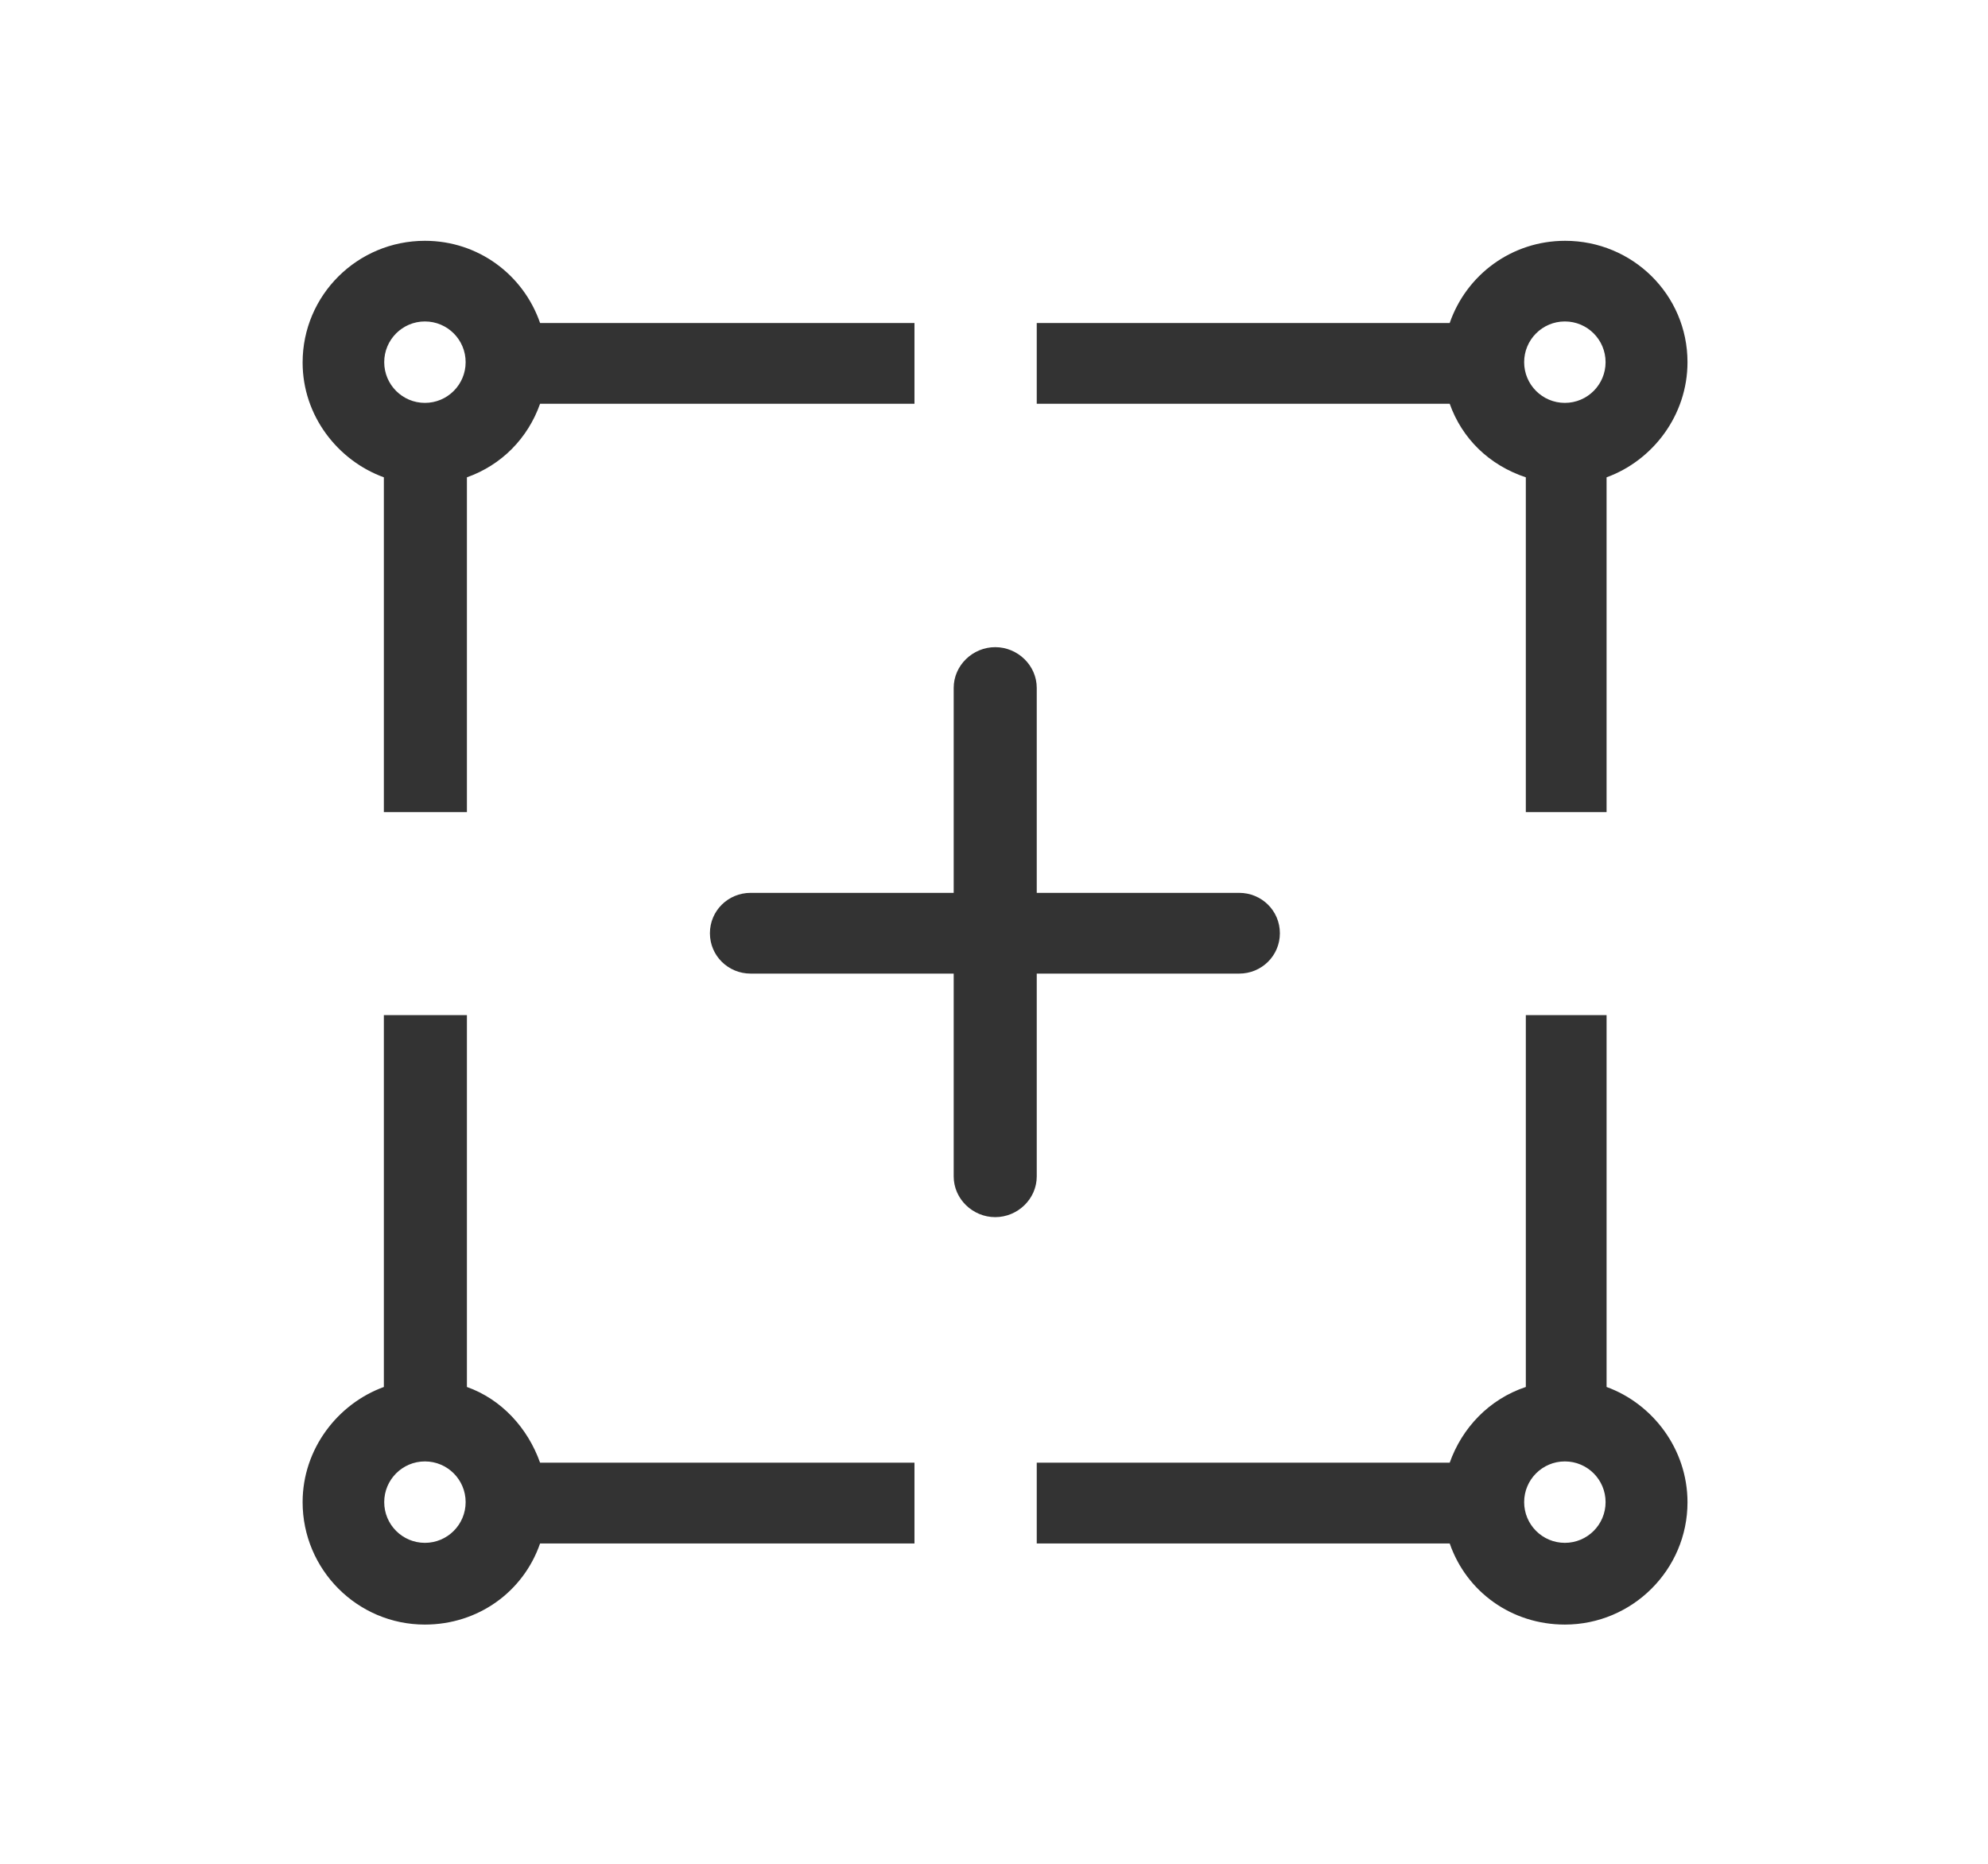 <?xml version="1.0" standalone="no"?><!DOCTYPE svg PUBLIC "-//W3C//DTD SVG 1.1//EN" "http://www.w3.org/Graphics/SVG/1.1/DTD/svg11.dtd"><svg class="icon" width="200px" height="187.55px" viewBox="0 0 1092 1024" version="1.1" xmlns="http://www.w3.org/2000/svg"><path fill="#333333" d="M882.484 761.822V557.58h-44.353v204.243c-20.276 6.738-35.078 22.591-41.816 41.599H569.479v44.353h226.836c9.211 26.612 34.049 44.561 63.259 44.561 37.054 0 67.361-30.121 67.361-67.172 0-29.21-19.106-54.13-44.45-63.341z m-22.91 85.621c-12.35 0-22.363-10.012-22.363-22.363 0-12.352 10.012-22.363 22.363-22.363 12.352 0 22.363 10.012 22.363 22.363 0 12.35-10.012 22.363-22.363 22.363zM838.131 262.176V446.064h44.353V262.175c25.345-9.211 44.449-34.048 44.449-63.256 0-37.052-30.17-66.661-67.224-66.661-29.21 0-54.184 18.542-63.396 45.154H569.479v44.353h226.836c6.739 19.008 21.54 33.673 41.816 40.412z m21.443-85.62c12.352 0 22.363 10.012 22.363 22.363 0 12.349-10.012 22.363-22.363 22.363-12.35 0-22.363-10.014-22.363-22.363 0-12.35 10.011-22.363 22.363-22.363zM256.474 761.822V557.58h-45.62v204.243c-25.345 9.211-44.628 34.049-44.628 63.259 0 37.051 30.084 67.254 67.135 67.254 29.21 0 54.094-17.949 63.304-44.561H502.316v-44.353H296.667c-6.738-19.008-21.184-34.861-40.193-41.599z m-23.064 85.621c-12.349 0-22.36-10.012-22.36-22.363 0-12.352 10.012-22.363 22.36-22.363 12.352 0 22.363 10.012 22.363 22.363 0 12.35-10.012 22.363-22.363 22.363zM210.854 262.176V446.064h45.62V262.175c19.008-6.738 33.454-21.402 40.191-40.411H502.316v-44.353H296.667c-9.211-26.612-34.047-45.154-63.256-45.154-37.051 0-67.185 29.822-67.185 66.875 0 29.208 19.283 53.832 44.628 63.043z m22.557-85.62c12.352 0 22.363 10.012 22.363 22.363 0 12.349-10.012 22.363-22.363 22.363-12.349 0-22.36-10.014-22.36-22.363 0-12.35 10.011-22.363 22.36-22.363zM569.479 534.77h111.19c12.352 0 22.363-9.825 22.363-22.176s-10.011-22.176-22.361-22.176H569.479v-112.594c0-12.35-10.458-22.363-22.809-22.363-12.352 0-22.811 10.012-22.811 22.363V490.417h-111.546c-12.352 0-22.36 9.825-22.36 22.176s10.01 22.176 22.36 22.176h111.546v111.408c0 12.349 10.46 22.363 22.811 22.363 12.35 0 22.809-10.014 22.809-22.363V534.77z" /></svg>
